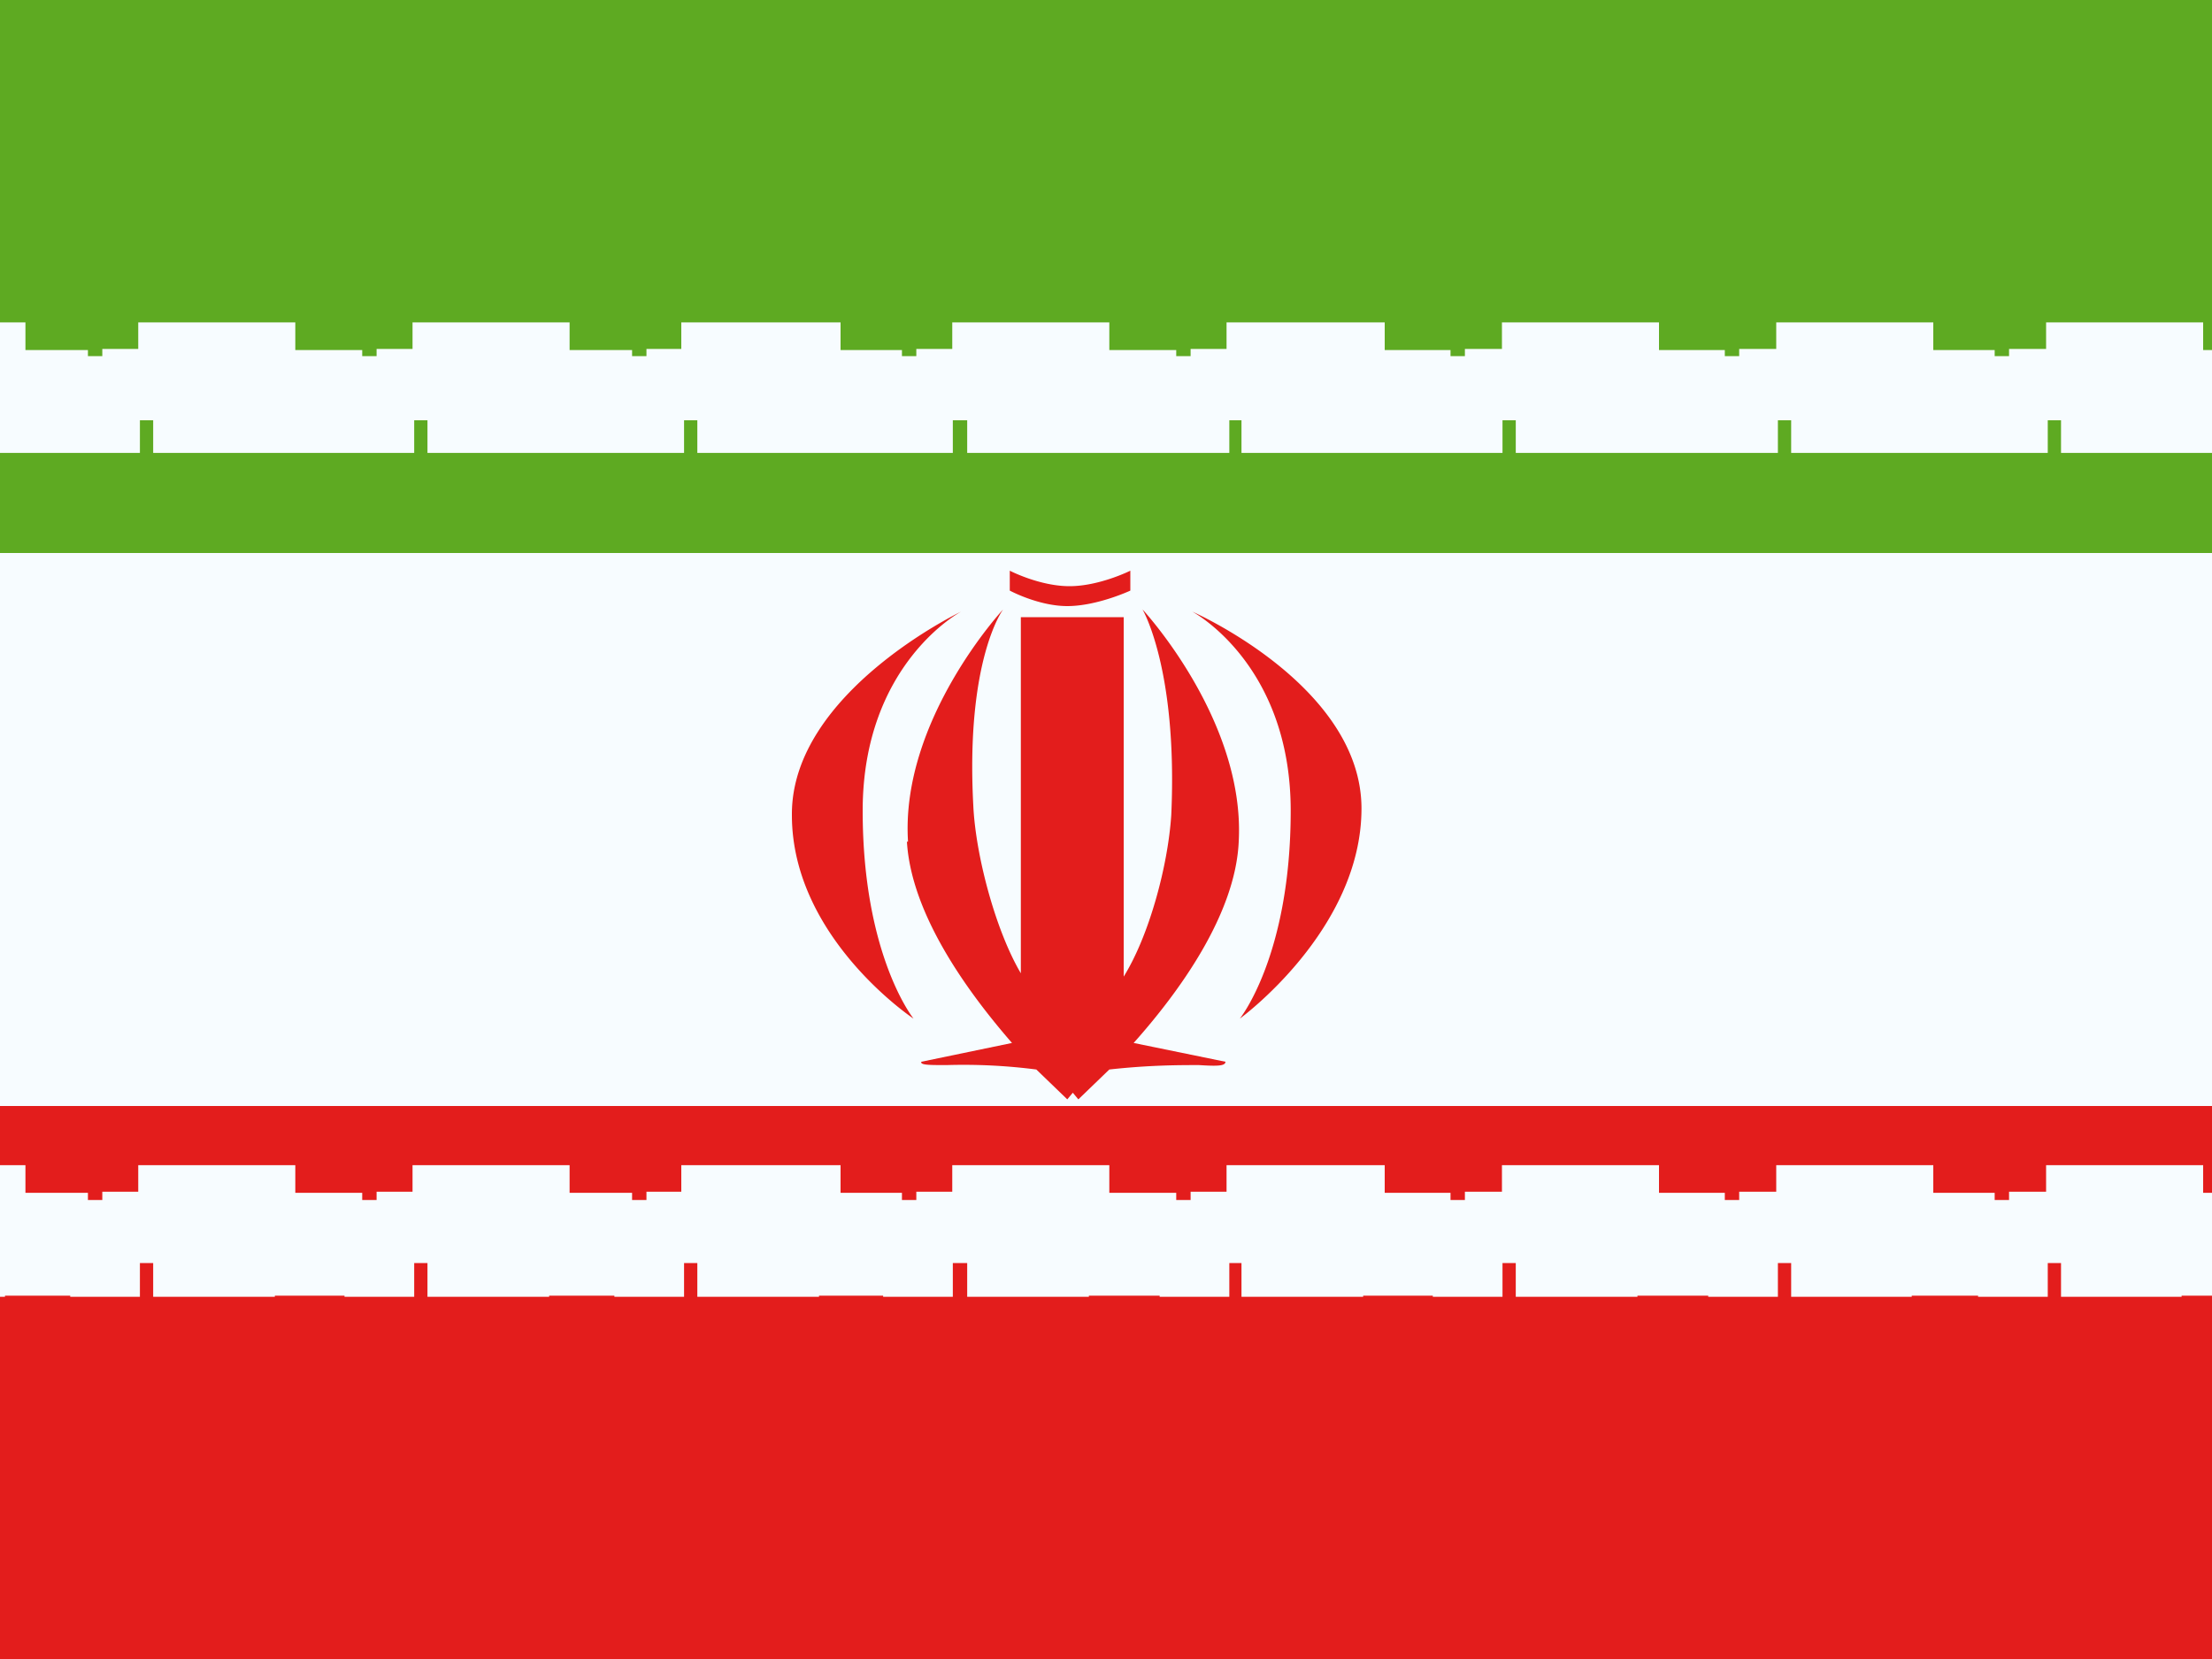 <svg viewBox="0 0 20 15" fill="none" xmlns="http://www.w3.org/2000/svg"><path d="M0 0v15h20V0H0Z" fill="#f7fcff"/><path d="M0 0v5h20V0H0Z" fill="#5eaa22"/><path d="M0 10v5h20v-5H0Z" fill="#e31d1c"/><path d="M.23 10.85h-1.42m-.01.57v-.33h.46v.32h.47v-.32h-.25m.73.31h-.23v-.3h.5v-.25.55H.7v-.55m.25.03v.53H.72m1.95-.56H1.25m-.01.57v-.33h.46v.32h.47v-.32h-.25m.78.31h-.24v-.3h.5v-.25.55h.22v-.55m.25.03v.53H3.2m1.95-.56H3.73m-.01.57v-.33h.46v.32h.47v-.32H4.4m.73.31H4.9v-.3h.5v-.25.55h.22v-.55m.25.03v.53h-.23m1.96-.56H6.16m0 .57v-.33h.46v.32h.47v-.32h-.24m.72.31h-.23v-.3h.5v-.25.55h.22v-.55m.24.03v.53h-.22m1.95-.56H8.61m-.01.57v-.33h.46v.32h.47v-.32h-.25m.77.31h-.23v-.3h.5v-.25.55h.22v-.55m.26.03v.53h-.24m1.96-.56h-1.43m-.01.57v-.33h.46v.32h.47v-.32h-.24m.77.31h-.24v-.3h.5v-.25.55h.22v-.55m.25.03v.53h-.23m1.96-.56h-1.42m-.02.57v-.33h.46v.32h.47v-.32h-.24m.77.31h-.24v-.3h.5v-.25.55h.22v-.55m.26.03v.53h-.24m1.96-.56h-1.42m-.02.57v-.33h.47v.32h.46v-.32h-.24m.73.31h-.24v-.3h.5v-.25.55h.22v-.55m.26.03v.53h-.24m1.96-.56H18.5m-.02.57v-.33h.47v.32h.46v-.32h-.24m.86.31h-.24v-.3h.5v-.25.55h.22v-.55M.23 3.23h-1.42m-.01.57v-.33h.46v.31h.47v-.31h-.25m.73.31h-.23v-.3h.5v-.26.56H.7v-.56m.25.03v.53H.72m1.95-.55H1.25m-.01.57v-.33h.46v.31h.47v-.31h-.25m.78.31h-.24v-.3h.5v-.26.56h.22v-.56m.25.03v.53H3.2m1.95-.55H3.73m-.01.57v-.33h.46v.31h.47v-.31H4.4m.73.31H4.9v-.3h.5v-.26.56h.22v-.56m.25.03v.53h-.23m1.96-.55H6.16m0 .57v-.33h.46v.31h.47v-.31h-.24m.72.31h-.23v-.3h.5v-.26.56h.22v-.56m.24.03v.53h-.22m1.95-.55H8.61m-.01.57v-.33h.46v.31h.47v-.31h-.25m.77.31h-.23v-.3h.5v-.26.56h.22v-.56m.26.03v.53h-.24m1.96-.55h-1.43m-.01.57v-.33h.46v.31h.47v-.31h-.24m.77.31h-.24v-.3h.5v-.26.56h.22v-.56m.25.03v.53h-.23M15 3.23h-1.42m-.02.57v-.33h.46v.31h.47v-.31h-.24m.77.31h-.24v-.3h.5v-.26.56h.22v-.56m.26.03v.53h-.24m1.96-.55h-1.42m-.02.57v-.33h.47v.31h.46v-.31h-.24m.73.31h-.24v-.3h.5v-.26.56h.22v-.56m.26.03v.53h-.24m1.96-.55H18.5m-.02.57v-.33h.47v.31h.46v-.31h-.24m.86.31h-.24v-.3h.5v-.26.56h.22v-.56" stroke="#f7fcff" stroke-width=".63"/><path d="M9.13 5.16s.27.14.54.14.55-.14.55-.14v.18s-.3.14-.57.14c-.26 0-.52-.14-.52-.14v-.18Zm-1.97 2.2c0-1.1 1.53-1.83 1.53-1.83S7.8 6 7.8 7.33c0 1.31.46 1.88.46 1.88s-1.1-.73-1.1-1.84Zm5.15-.05c0-1.11-1.53-1.78-1.53-1.78s.89.47.89 1.8c0 1.31-.46 1.88-.46 1.88s1.1-.8 1.1-1.9Zm-4.1.3c-.07-1.1.86-2.1.86-2.1s-.34.45-.27 1.77c.02.45.2 1.13.43 1.52V5.58h.93v3.25c.23-.37.4-1 .43-1.46.06-1.32-.26-1.86-.26-1.86s.93 1 .87 2.1c-.03.66-.54 1.36-.95 1.82l.83.17c0 .04-.08.04-.24.03-.18 0-.45 0-.81.04l-.28.27-.05-.06-.05.06-.28-.27a5.15 5.15 0 0 0-.81-.04c-.16 0-.24 0-.23-.03l.82-.17c-.4-.46-.91-1.16-.95-1.82Z" fill="#e31d1c"/></svg>